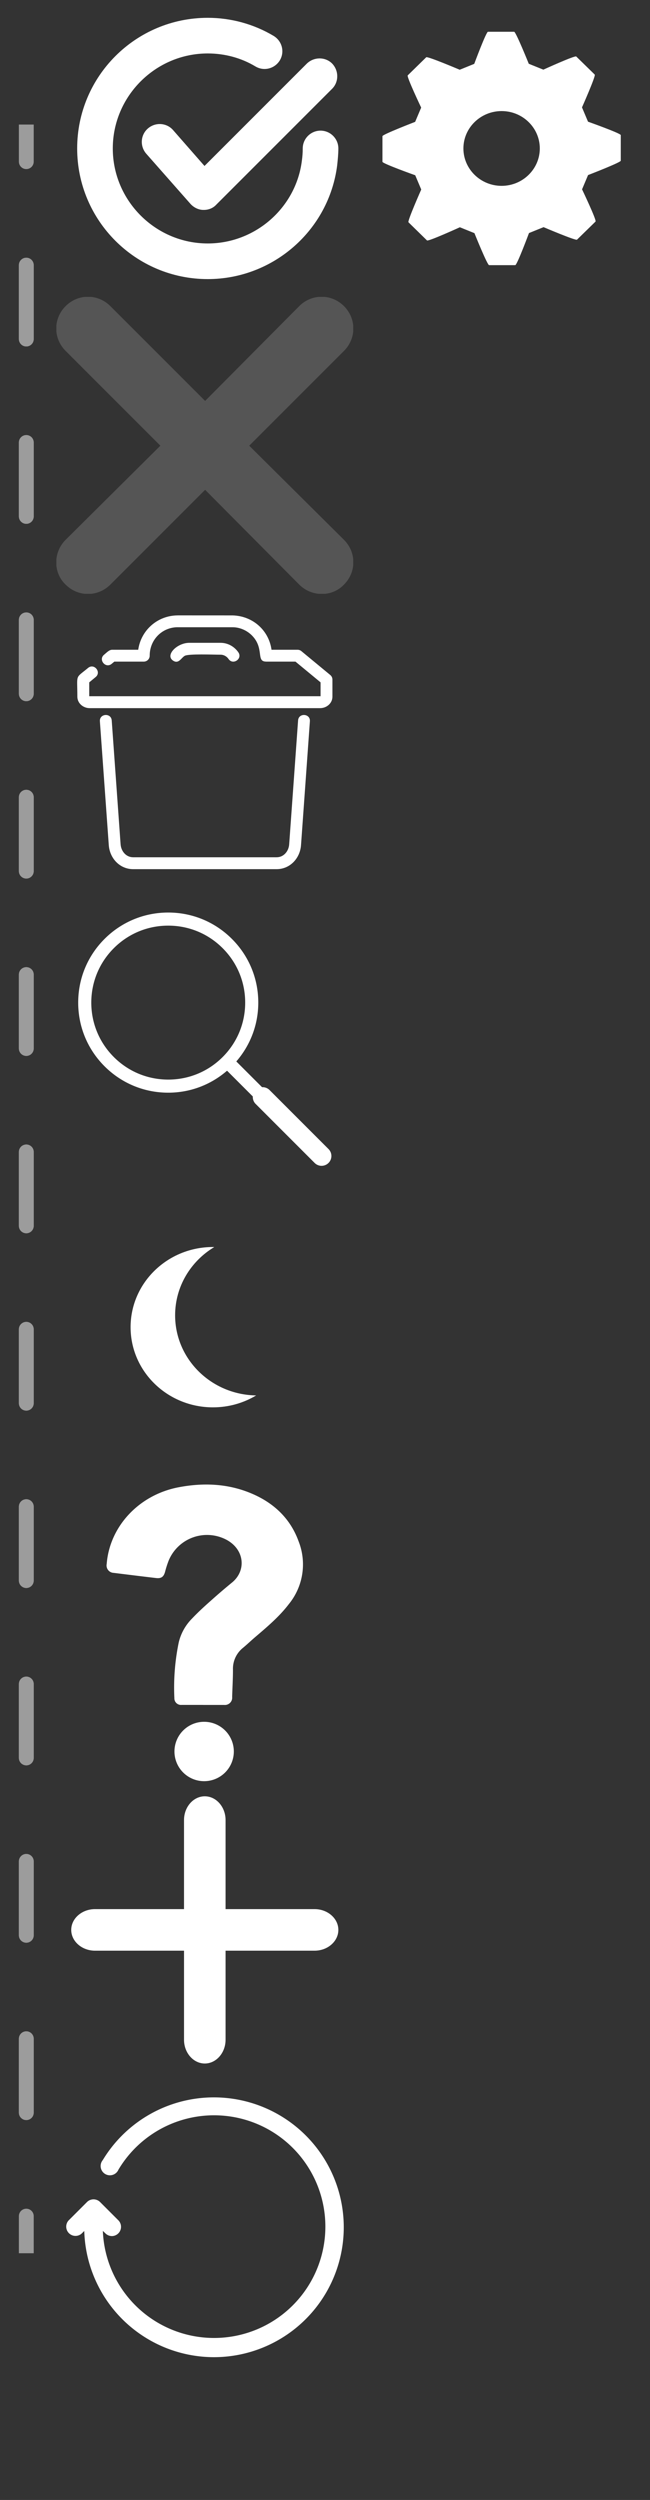 <?xml version="1.0" encoding="utf-8"?><svg width="219" height="842" viewBox="0 0 219 842" xmlns="http://www.w3.org/2000/svg" xmlns:xlink="http://www.w3.org/1999/xlink"><rect x="0" y="0" width="219" height="842" fill="#333333" stroke="none"/><view id="check" viewBox="19 0 100 100"/><svg height="100" width="100" fill="#fff" viewBox="0 0 100 100" x="19" xmlns="http://www.w3.org/2000/svg"><path d="M84.4 21.4L49.9 55.9 39.3 43.8c-2.2-2.5-6-2.7-8.5-.5s-2.7 6-.5 8.5l14.9 16.9c1.1 1.2 2.7 2 4.3 2h.2c1.6 0 3.1-.6 4.2-1.8l39-39c2.3-2.3 2.3-6.1 0-8.5-2.3-2.3-6.1-2.3-8.5 0z"/><path d="M89 44c-3.3 0-6 2.7-6 6 0 1.4-.1 2.8-.3 4.2C80.7 70 67 82 51 82c-17.6 0-32-14.4-32-32s14.4-32 32-32c5.7 0 11.3 1.5 16.1 4.4 2.9 1.7 6.5.7 8.2-2.1 1.7-2.9.7-6.5-2.1-8.2C66.5 8.1 58.8 6 51 6 26.7 6 7 25.7 7 50s19.7 44 44 44c22 0 40.8-16.4 43.6-38.3.2-1.9.4-3.8.4-5.7 0-3.3-2.7-6-6-6z"/></svg><view id="close" viewBox="19 100 100 100"/><svg height="100" width="100" fill="#fff" viewBox="0 0 451 451" fill-rule="evenodd" clip-rule="evenodd" shape-rendering="geometricPrecision" text-rendering="geometricPrecision" image-rendering="optimizeQuality" x="19" y="100" xmlns="http://www.w3.org/2000/svg"><defs><style>.bfil0{fill:#555}</style></defs><path class="bfil0" d="M14 369l144-143L14 82C-5 63-5 33 14 14s49-19 68 0l144 144L369 14c19-19 49-19 68 0s19 49 0 68L293 226l144 143c19 19 19 49 0 68-18 19-49 19-68 0L226 293 82 437c-19 19-49 19-68 0-19-18-19-49 0-68z"/></svg><view id="dash" viewBox="0 0 19 841.89"/><svg version="1.1" id="cLayer_1" viewBox="0 0 19 841.89" xml:space="preserve" width="19" height="841.89" xmlns="http://www.w3.org/2000/svg"><style>.cst0{fill:#9c9c9c}.cst1,.cst2{fill:none;stroke:#9c9c9c;stroke-width:5;stroke-linecap:round;stroke-miterlimit:10}.cst2{stroke-dasharray:24.89,34.846}</style><path class="cst0" d="M8.86 41.95V758.9 41.95z"/><path class="cst1" d="M8.86 54.45v-12.5 12.5"/><path class="cst2" d="M8.86 89.3v639.68"/><path class="cst1" d="M8.86 746.4v12.5-12.5"/><path class="cst2" d="M8.86 711.55V71.87"/></svg><view id="delete" viewBox="19 200 100 100"/><svg height="100" width="100" fill="#fff" version="1.0" viewBox="0 0 100 100" x="19" y="200" xmlns="http://www.w3.org/2000/svg"><path d="M61.303 19.705c1.49 2.164-1.794 4.423-3.284 2.268-.617-.892-1.594-1.47-2.705-1.47-2.391 0-10.725-.343-12.044.37-1.205.645-2.078 2.923-3.995 1.603-2.696-1.86 1.423-5.97 5.485-5.97h10.554c2.42 0 4.622 1.234 5.989 3.199z"/><path d="M18.603 23.596c-2.012 1.67-4.565-1.404-2.543-3.075.94-.778 1.737-1.68 2.743-1.68h8.77c.93-6.558 6.472-11.54 13.277-11.57v-.009l18.564.01c6.815.209 12.158 5.058 13.07 11.57h8.778c.522 0 .988.199 1.348.521l9.662 7.982c.484.399.73.968.73 1.538v5.77c0 2.193-1.945 3.853-4.137 3.853H11.2c-2.183 0-4.138-1.66-4.138-3.853 0-7.849-.854-5.989 3.626-9.7 2.021-1.67 4.565 1.405 2.543 3.075l-2.164 1.794v4.67h77.94v-4.67l-8.456-6.985h-9.918v-.01c-3.455 0-.484-4.45-4.717-8.77-1.67-1.698-4.129-2.846-6.691-2.799H40.85v-.01c-5.296.029-9.424 4.271-9.415 9.586 0 1.11-.892 2.003-1.993 2.003h-9.918l-.92.76zM14.655 42.92c-.18-2.62 3.796-2.904 3.986-.275l2.99 41.722c.17 2.325 1.841 4.366 4.233 4.366H74.2c2.401 0 4.072-2.041 4.233-4.366l3-41.722c.18-2.63 4.166-2.345 3.976.275L82.42 84.65c-.313 4.414-3.692 8.087-8.219 8.087H25.864c-4.527 0-7.897-3.673-8.21-8.087L14.655 42.92z"/></svg><view id="focus" viewBox="19 300 100 100"/><svg height="100" width="100" fill="#fff" viewBox="0 0 100 100" x="19" y="300" xmlns="http://www.w3.org/2000/svg"><path d="M91.685 87.007l-19.877-19.88a3.282 3.282 0 00-2.513-.951L60.617 57.5c4.774-5.508 7.403-12.456 7.403-19.819 0-8.102-3.155-15.72-8.886-21.451-5.728-5.726-13.346-8.883-21.45-8.883-8.103 0-15.723 3.158-21.452 8.883-5.732 5.731-8.886 13.349-8.886 21.454s3.154 15.723 8.885 21.451c5.729 5.728 13.348 8.886 21.452 8.886 7.362 0 14.308-2.63 19.815-7.403l8.68 8.68c-.046.903.263 1.82.953 2.508l19.875 19.877a3.301 3.301 0 004.678 0 3.304 3.304 0 00.001-4.676zm-35.669-30.99c-4.896 4.896-11.407 7.594-18.332 7.594-6.926 0-13.435-2.698-18.333-7.594-4.896-4.899-7.593-11.409-7.593-18.333 0-6.927 2.697-13.437 7.593-18.333 4.897-4.899 11.409-7.594 18.333-7.594 6.926 0 13.437 2.695 18.332 7.594 4.899 4.896 7.594 11.406 7.594 18.33 0 6.927-2.695 13.437-7.594 18.336z"/></svg><view id="half-moon" viewBox="19 400 100 100"/><svg height="100" width="100" fill="#fff" viewBox="0 0 100 100" x="19" y="400" xmlns="http://www.w3.org/2000/svg"><path d="M40 43c0-9.718 5.279-18.234 13.197-22.989-.15-.002-.297-.011-.447-.011C37.424 20 25 32.088 25 47s12.424 27 27.75 27c5.338 0 10.322-1.47 14.554-4.011C52.185 69.756 40 57.767 40 43z"/></svg><view id="help" viewBox="19 500 100 100"/><svg height="100" width="100" fill="#fff" data-name="Layer 1" viewBox="0 0 100 100" x="19" y="500" xmlns="http://www.w3.org/2000/svg"><path d="M49.45 74.22h-7.29a2.22 2.22 0 01-2.41-2.3 75 75 0 011.47-18.73 16.94 16.94 0 014.5-8.07c2-2.12 4.16-4.09 6.32-6q3.52-3.16 7.19-6.16C64 29 63.44 22 57.43 18.67a14 14 0 00-19.59 6.91 32.92 32.92 0 00-1.21 3.76c-.47 1.74-1.26 2.36-3.07 2.15-4.75-.56-9.5-1.15-14.25-1.74a2.49 2.49 0 01-2.36-3C17.92 14.21 27.7 3.51 41.13.93c8.6-1.65 17.1-1.25 25.2 2.34 7.21 3.19 12.58 8.38 15.29 15.9a21.17 21.17 0 01-3.32 21.12c-3.28 4.3-7.43 7.76-11.52 11.26-1.34 1.15-2.61 2.38-4 3.52a9 9 0 00-3.29 7.31c0 3.05-.19 6.1-.27 9.15a2.46 2.46 0 01-2.72 2.7h-7.08zM59.78 90a10 10 0 11-9.91-10.09A10 10 0 0159.78 90z"/></svg><view id="plus" viewBox="19 600 100 100"/><svg height="100" width="100" fill="#fff" viewBox="0 0 100 100" x="19" y="600" xmlns="http://www.w3.org/2000/svg"><path d="M87 43H57V13c0-4.4-3.15-8-7-8s-7 3.6-7 8v30H13c-4.4 0-8 3.15-8 7s3.6 7 8 7h30v30c0 4.4 3.15 8 7 8s7-3.6 7-8V57h30c4.4 0 8-3.15 8-7s-3.6-7-8-7z"/></svg><view id="reset" viewBox="19 700 100 100"/><svg height="100" width="100" fill="#fff" data-name="Layer 1" viewBox="0 0 32 32" x="19" y="700" xmlns="http://www.w3.org/2000/svg"><path d="M17 30.05A14 14 0 013 16a1 1 0 012 0 12 12 0 101.69-6.16A1 1 0 115 8.81a14 14 0 1112 21.24z"/><path d="M6 17a1 1 0 01-.71-.29L4 15.47l-1.29 1.27a1 1 0 01-1.41-1.41l2-2a1 1 0 011.41 0l2 2A1 1 0 016 17z"/></svg><view id="settings" viewBox="119 0 100 100"/><svg height="100" width="100" fill="#fff" viewBox="0 0 26.458 26.458" x="119" xmlns="http://www.w3.org/2000/svg"><path d="M16.635 13.228c0 1.837-1.528 3.334-3.405 3.334-1.876 0-3.406-1.497-3.406-3.334 0-1.836 1.53-3.33 3.406-3.33 1.878 0 3.405 1.494 3.405 3.33m4.297-2.384l-.537-1.274s1.249-2.815 1.137-2.923l-1.65-1.613c-.116-.111-2.931 1.174-2.931 1.174l-1.3-.525S14.504 2.83 14.346 2.83h-2.331c-.161 0-1.224 2.86-1.224 2.86l-1.297.526S6.62 4.994 6.51 5.103l-1.65 1.615c-.113.11 1.2 2.87 1.2 2.87l-.537 1.271s-2.915 1.123-2.915 1.274v2.285c0 .16 2.922 1.2 2.922 1.2l.536 1.27s-1.247 2.813-1.138 2.921l1.651 1.617c.112.11 2.929-1.175 2.929-1.175l1.3.526s1.147 2.851 1.306 2.851h2.331c.162 0 1.225-2.86 1.225-2.86l1.3-.526s2.87 1.222 2.98 1.116l1.653-1.615c.114-.113-1.202-2.87-1.202-2.87l.535-1.272s2.916-1.125 2.916-1.278v-2.284c.001-.157-2.92-1.195-2.92-1.195" stroke-width="1.066"/></svg></svg>